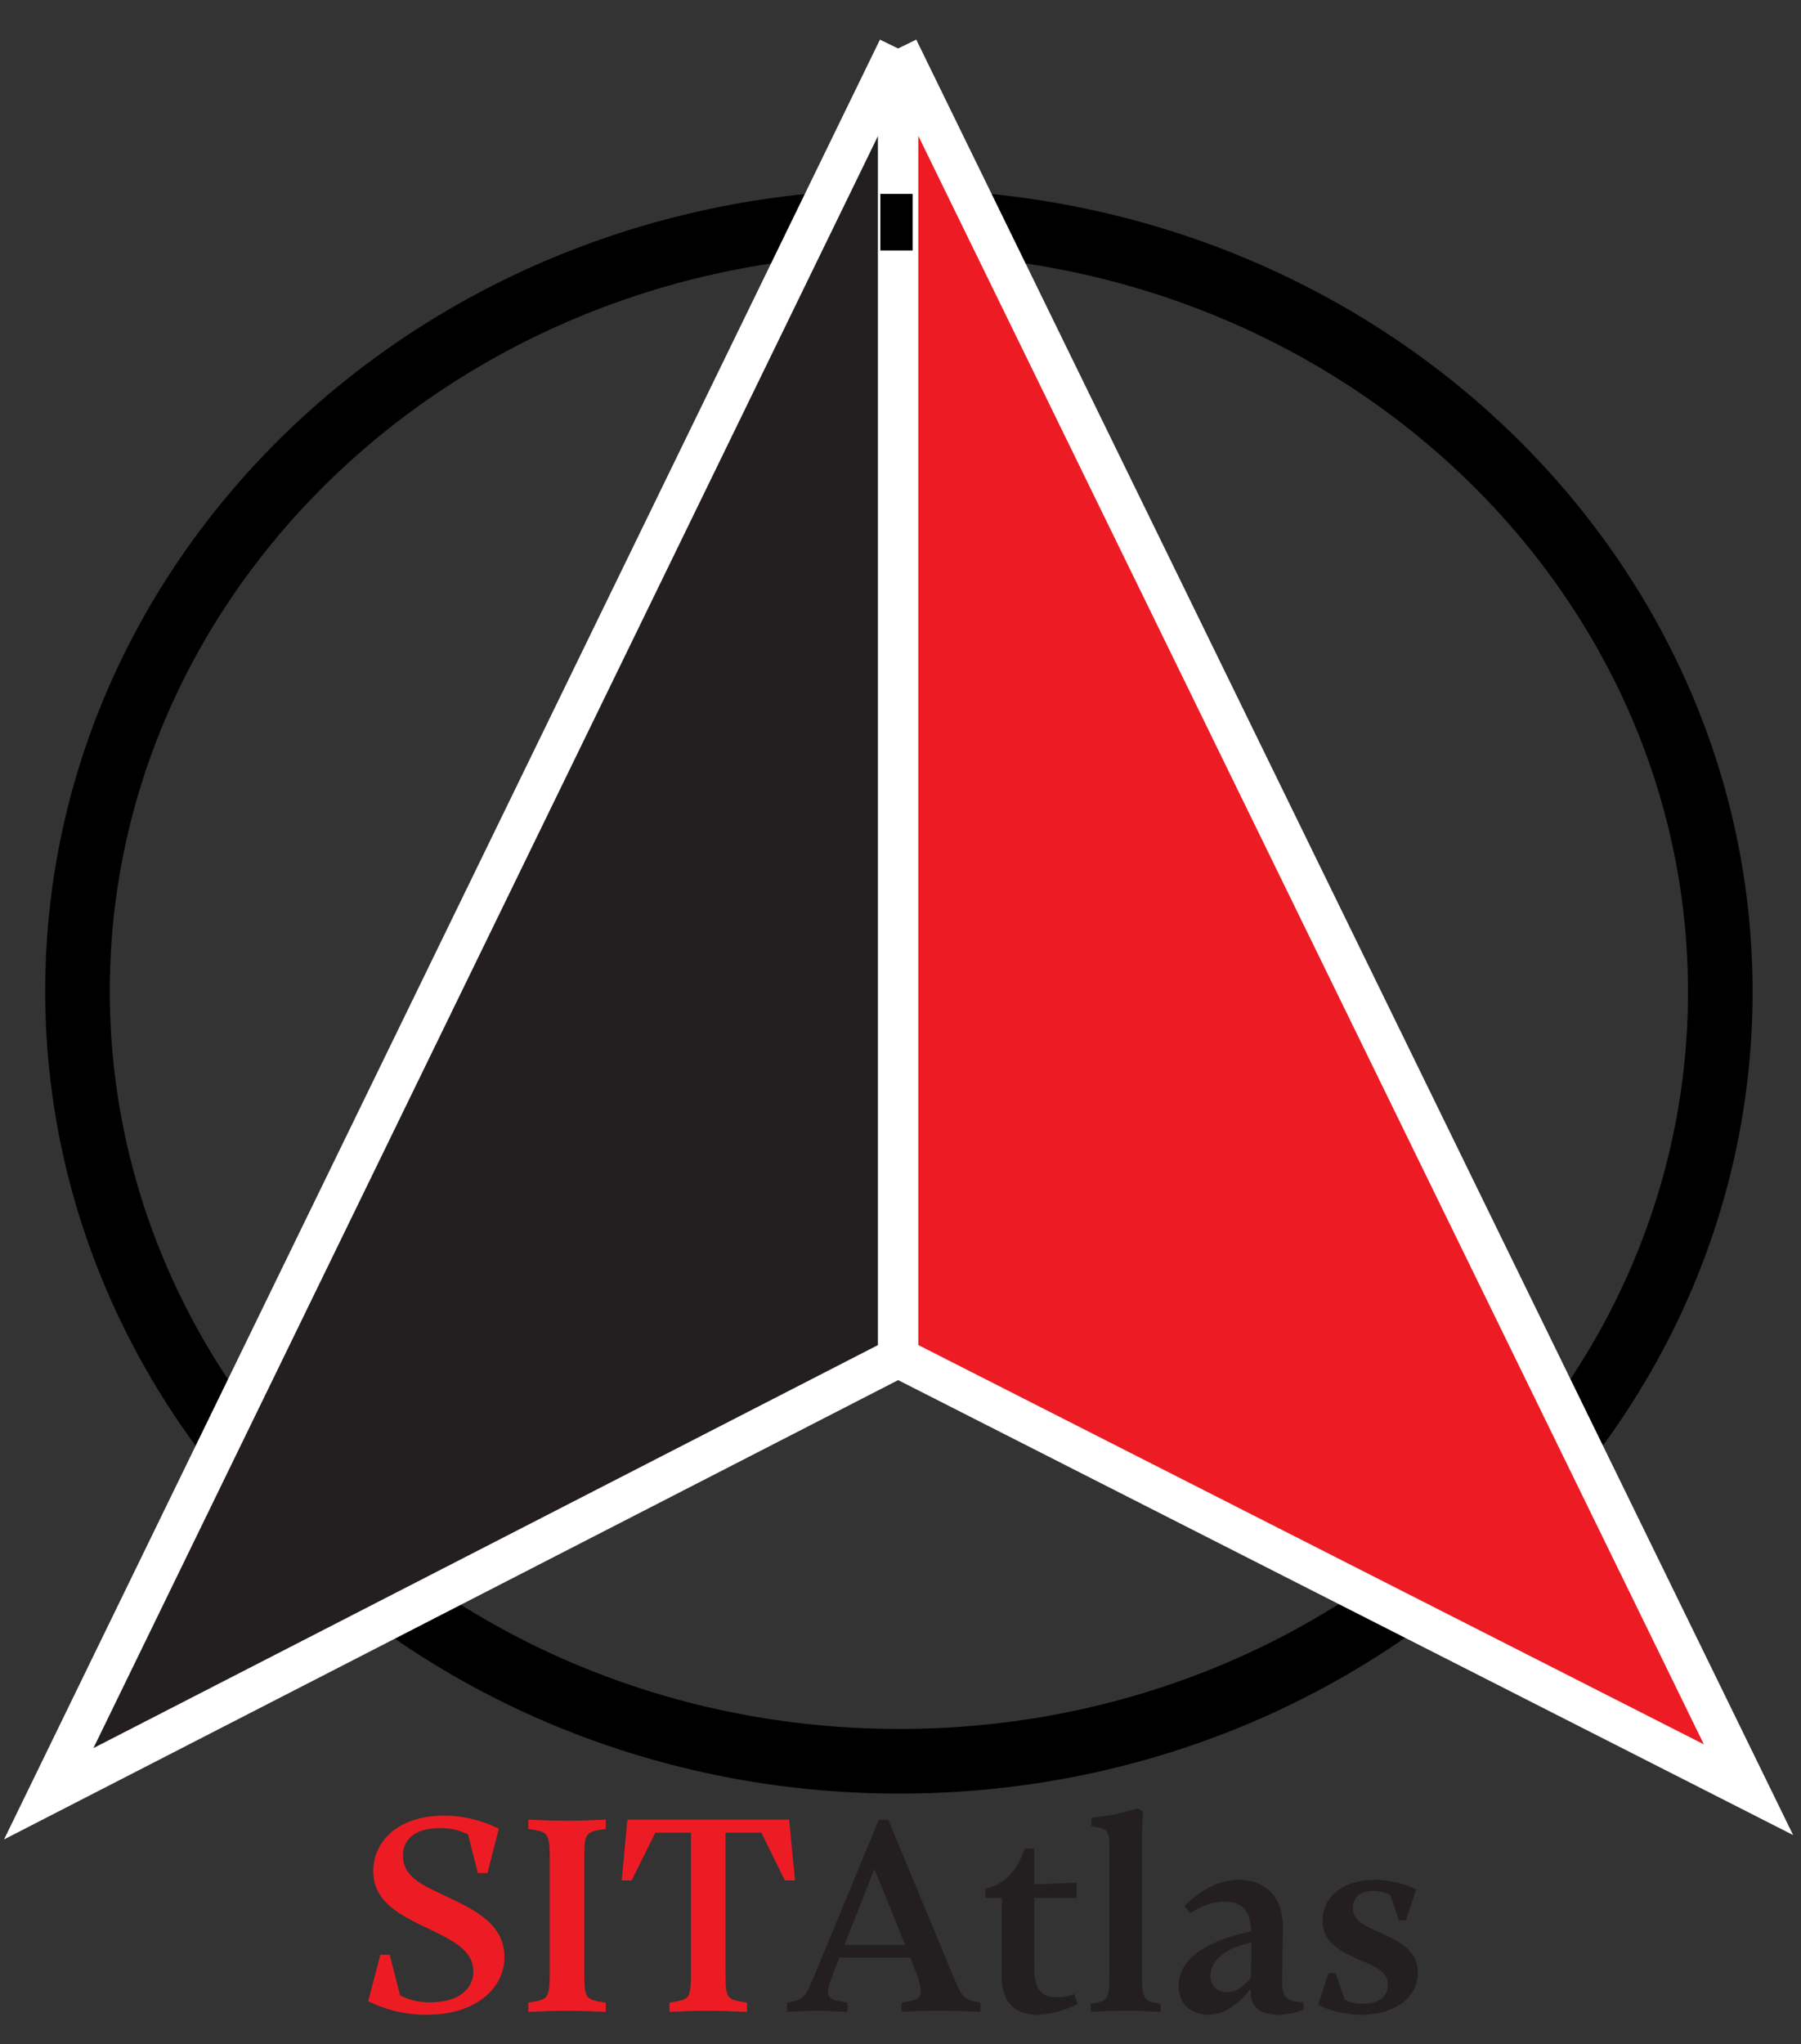 <svg width="223" height="253" viewBox="0 0 223 253" fill="none" xmlns="http://www.w3.org/2000/svg">
<rect x="0" y="0" width="223" height="253" fill="#333333" stroke="none"/>
<path d="M52.871 249.35C50.106 249.35 47.796 248.755 45.591 247.67L47.096 241.93H48.251L49.546 246.97C50.946 247.635 51.996 247.81 53.256 247.81C56.721 247.81 58.611 246.235 58.611 243.995C58.611 241.405 56.126 240.18 53.011 238.675C49.441 236.995 46.221 235.35 46.221 231.57C46.221 227.825 49.371 224.71 54.971 224.71C57.456 224.71 59.661 225.305 61.761 226.32L60.361 231.815H59.171L57.946 227.02C56.651 226.425 55.671 226.25 54.516 226.25C51.436 226.25 49.896 227.58 49.896 229.68C49.896 232.2 52.136 233.25 55.076 234.615C58.821 236.365 62.461 238.15 62.461 242.21C62.461 246.095 58.891 249.35 52.871 249.35ZM72.345 230.415V243.785C72.345 245.465 72.345 246.375 72.625 246.9C72.94 247.53 73.535 247.635 75.005 247.845V249C72.52 248.895 71.995 248.86 70.21 248.86C68.425 248.86 67.9 248.895 65.415 249V247.845C66.78 247.635 67.445 247.53 67.725 246.97C68.04 246.445 68.075 245.535 68.075 243.75V230.45C68.075 228.665 68.04 227.755 67.725 227.23C67.445 226.67 66.78 226.565 65.415 226.355V225.2C67.9 225.305 68.425 225.34 70.21 225.34C71.995 225.34 72.52 225.305 75.005 225.2V226.355C73.535 226.565 72.94 226.67 72.625 227.3C72.345 227.825 72.345 228.735 72.345 230.415ZM76.985 232.725L77.685 225.2H97.705L98.44 232.725H97.18L94.275 226.81H89.83V243.785C89.83 245.465 89.83 246.375 90.11 246.9C90.425 247.53 91.055 247.635 92.49 247.845V249C90.005 248.895 89.48 248.86 87.59 248.86C85.91 248.86 85.385 248.895 82.9 249V247.845C84.265 247.635 84.93 247.53 85.245 246.97C85.525 246.445 85.56 245.535 85.56 243.75V226.81H81.15L78.21 232.725H76.985Z" fill="#ED1C24"/>
<path d="M109.981 225.2L117.751 243.925C119.151 247.18 119.081 247.46 121.391 247.845V249C120.096 248.93 118.661 248.86 116.211 248.86C113.726 248.86 113.026 248.93 111.626 249V247.845C113.096 247.6 114.006 247.495 114.006 246.445C114.006 245.78 113.726 244.8 113.131 243.33L112.711 242.28H103.926L103.121 244.345C102.701 245.395 102.526 246.06 102.526 246.55C102.526 247.565 103.611 247.635 104.941 247.845V249C103.506 248.93 102.456 248.86 100.986 248.86C99.831 248.86 98.746 248.93 97.451 249V247.845C99.516 247.495 99.691 247.25 100.776 244.625L108.826 225.2H109.981ZM104.556 240.705H112.081L108.266 231.325L104.556 240.705ZM128.375 249.35C125.575 249.35 124.035 247.635 124.035 244.8V234.895H122.005V233.74C124.315 233.32 125.995 231.43 126.87 228.805H128.06V233.215L133.31 233.005V234.895H128.06V243.33C128.06 246.305 128.935 247.18 130.895 247.18C131.735 247.18 132.4 247.04 132.995 246.795L133.45 248.02C131.805 248.79 130.02 249.35 128.375 249.35ZM141.398 228.315V243.505C141.398 245.5 141.398 246.55 141.713 247.11C142.028 247.705 142.623 247.81 143.708 247.985V249C141.573 248.895 141.293 248.86 139.403 248.86C137.478 248.86 137.198 248.895 135.063 249V247.985C136.113 247.81 136.743 247.705 137.023 247.215C137.373 246.655 137.373 245.64 137.373 243.47V229.435C137.373 227.86 137.373 227.09 137.023 226.67C136.743 226.285 136.218 226.18 135.133 226.04V224.955C137.408 224.745 139.123 224.36 140.803 223.8L141.573 224.185C141.433 225.375 141.398 226.67 141.398 228.315ZM146.671 235.875C148.316 234.265 150.591 232.655 153.426 232.655C156.716 232.655 158.886 234.825 158.851 238.535L158.746 245.15C158.711 247.145 159.306 247.775 161.406 247.775V248.755C160.251 249.175 159.131 249.35 158.221 249.35C156.366 249.35 154.861 248.615 154.861 246.55V246.165C153.321 248.02 151.711 249.35 149.611 249.35C147.651 249.35 145.936 248.16 145.936 245.78C145.936 243.225 148.001 240.53 154.721 239.06L154.931 239.025C154.826 237.065 154.231 235.35 151.676 235.35C150.031 235.35 148.491 236.015 147.371 236.785L146.671 235.875ZM149.891 244.52C149.891 245.955 150.871 246.55 151.921 246.55C153.181 246.55 154.091 245.71 154.896 244.765L154.931 240.425C151.781 241.09 149.891 242.595 149.891 244.52ZM168.1 242.455C165.475 241.265 163.76 240.18 163.76 237.695C163.76 234.65 166.42 232.655 170.165 232.655C171.845 232.655 173.665 233.005 175.345 233.845L174.085 237.66H173.21L172.16 234.545C171.53 234.23 170.83 234.02 170.025 234.02C168.24 234.02 167.505 235.035 167.505 236.155C167.505 237.765 169.01 238.325 171.145 239.305C173.805 240.53 175.555 241.615 175.555 244.135C175.555 247.425 172.44 249.35 168.59 249.35C166.91 249.35 164.95 249 163.2 248.125L164.495 244.205H165.37L166.49 247.46C167.19 247.845 167.855 247.985 168.73 247.985C171.005 247.985 171.845 246.865 171.845 245.675C171.845 243.96 170.34 243.435 168.1 242.455Z" fill="#231F20"/>
<path d="M213.008 123.117C212.796 175.504 167.327 218.209 110.916 217.98C54.505 217.751 9.384 174.678 9.597 122.292C9.81 69.905 55.279 27.2 111.689 27.429C168.1 27.658 213.221 70.731 213.008 123.117Z" stroke="black" stroke-width="8"/>
<path d="M111.203 168V6L6.036 222L111.203 168Z" fill="#231F20"/>
<path d="M111.203 6V168L216.5 221.5L111.203 6Z" fill="#ED1C24"/>
<path d="M111.203 6V168M111.203 6L6.036 222L111.203 168M111.203 6L216.5 221.5L111.203 168" stroke="white" stroke-width="5"/>
<path d="M113 31V24H111H109V31H113Z" fill="black"/>
</svg>
